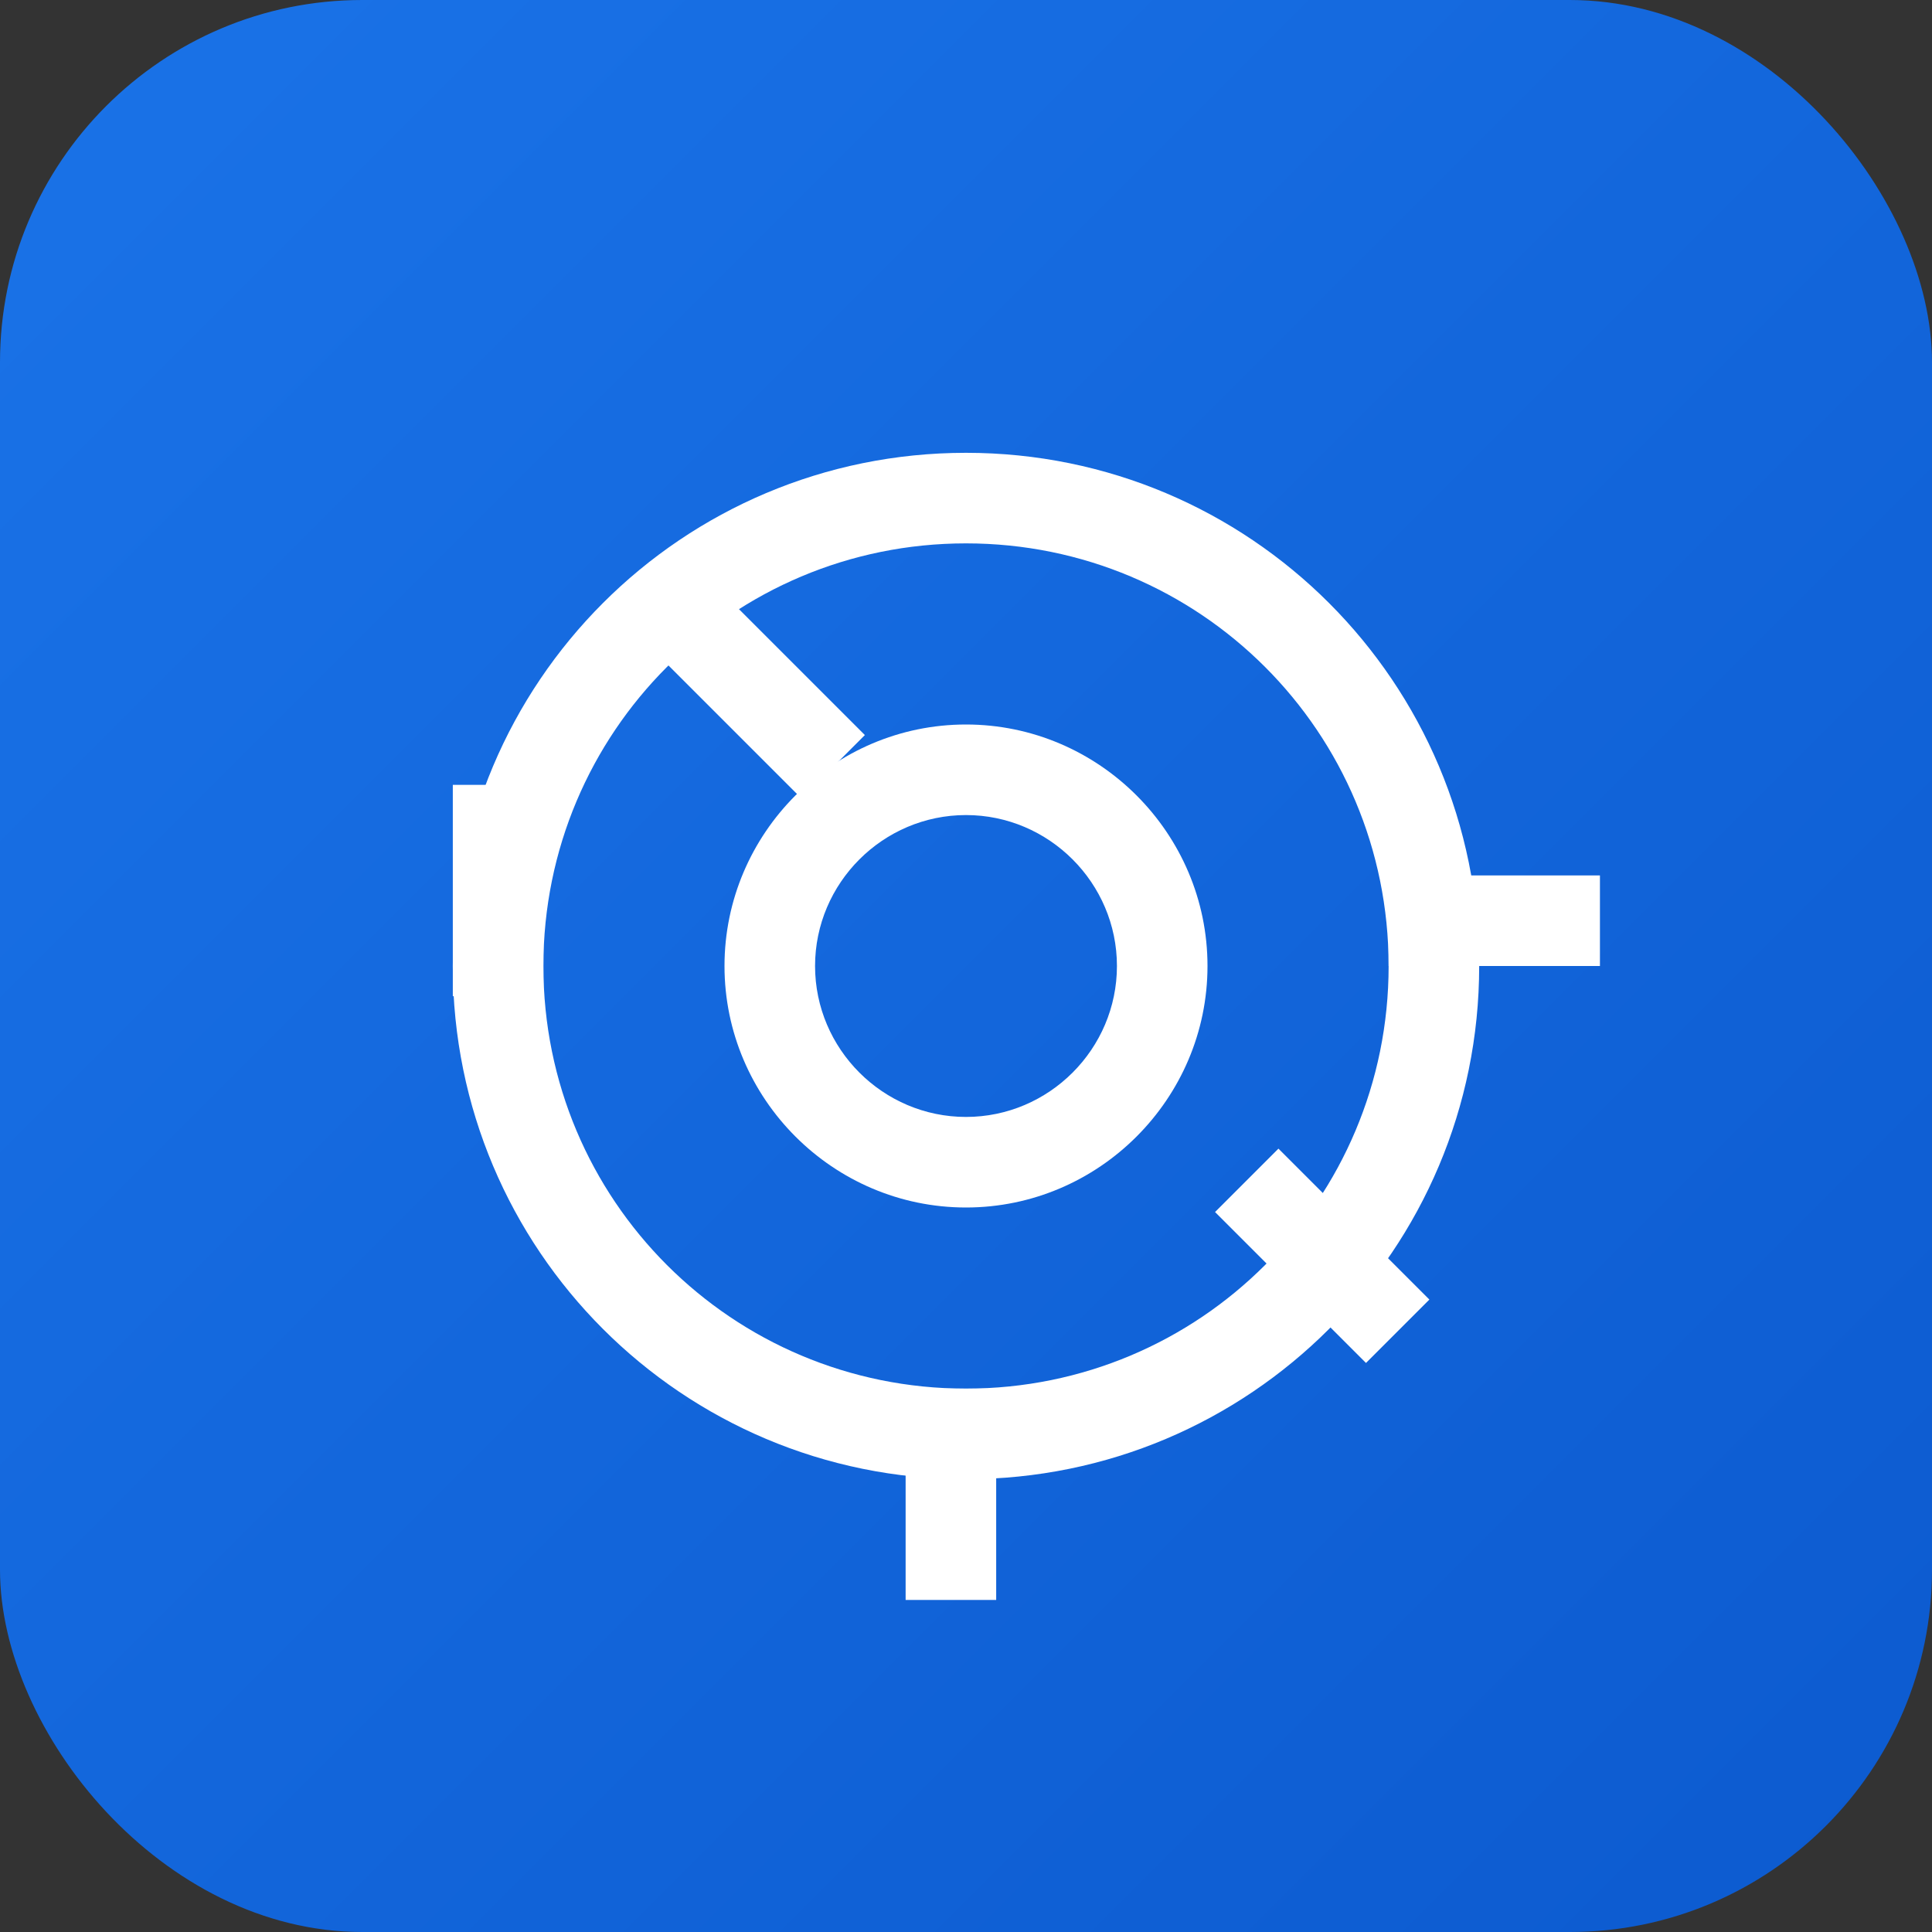 <svg xmlns="http://www.w3.org/2000/svg" width="128" height="128" viewBox="0 0 128 128">
  <rect x="0" y="0" width="128" height="128" fill="#333333" stroke="none"/>
  <defs>
    <linearGradient id="gradient" x1="0%" y1="0%" x2="100%" y2="100%">
      <stop offset="0%" stop-color="#1a73e8" />
      <stop offset="100%" stop-color="#0c5acf" />
    </linearGradient>
  </defs>
  <rect width="128" height="128" rx="24" fill="url(#gradient)" />
  <path fill="#ffffff" d="M64 30c-18.8 0-34 15.2-34 34s15.2 34 34 34 34-15.2 34-34-15.2-34-34-34zm0 62c-15.5 0-28-12.5-28-28s12.5-28 28-28 28 12.5 28 28-12.5 28-28 28z"/>
  <path fill="#ffffff" d="M64 48c-8.8 0-16 7.2-16 16s7.2 16 16 16 16-7.2 16-16-7.2-16-16-16zm0 26c-5.5 0-10-4.5-10-10s4.5-10 10-10 10 4.5 10 10-4.5 10-10 10z"/>
  <path fill="#ffffff" d="M106 58H92v6h14v-6zm-70-6h-6v14h6V52zm30 40h-6v14h6V92zm-18.7-53.3l-4.2 4.2 10 10 4.2-4.2-10-10zm37.4 37.4l-4.2 4.2 10 10 4.2-4.2-10-10z"/>
</svg>